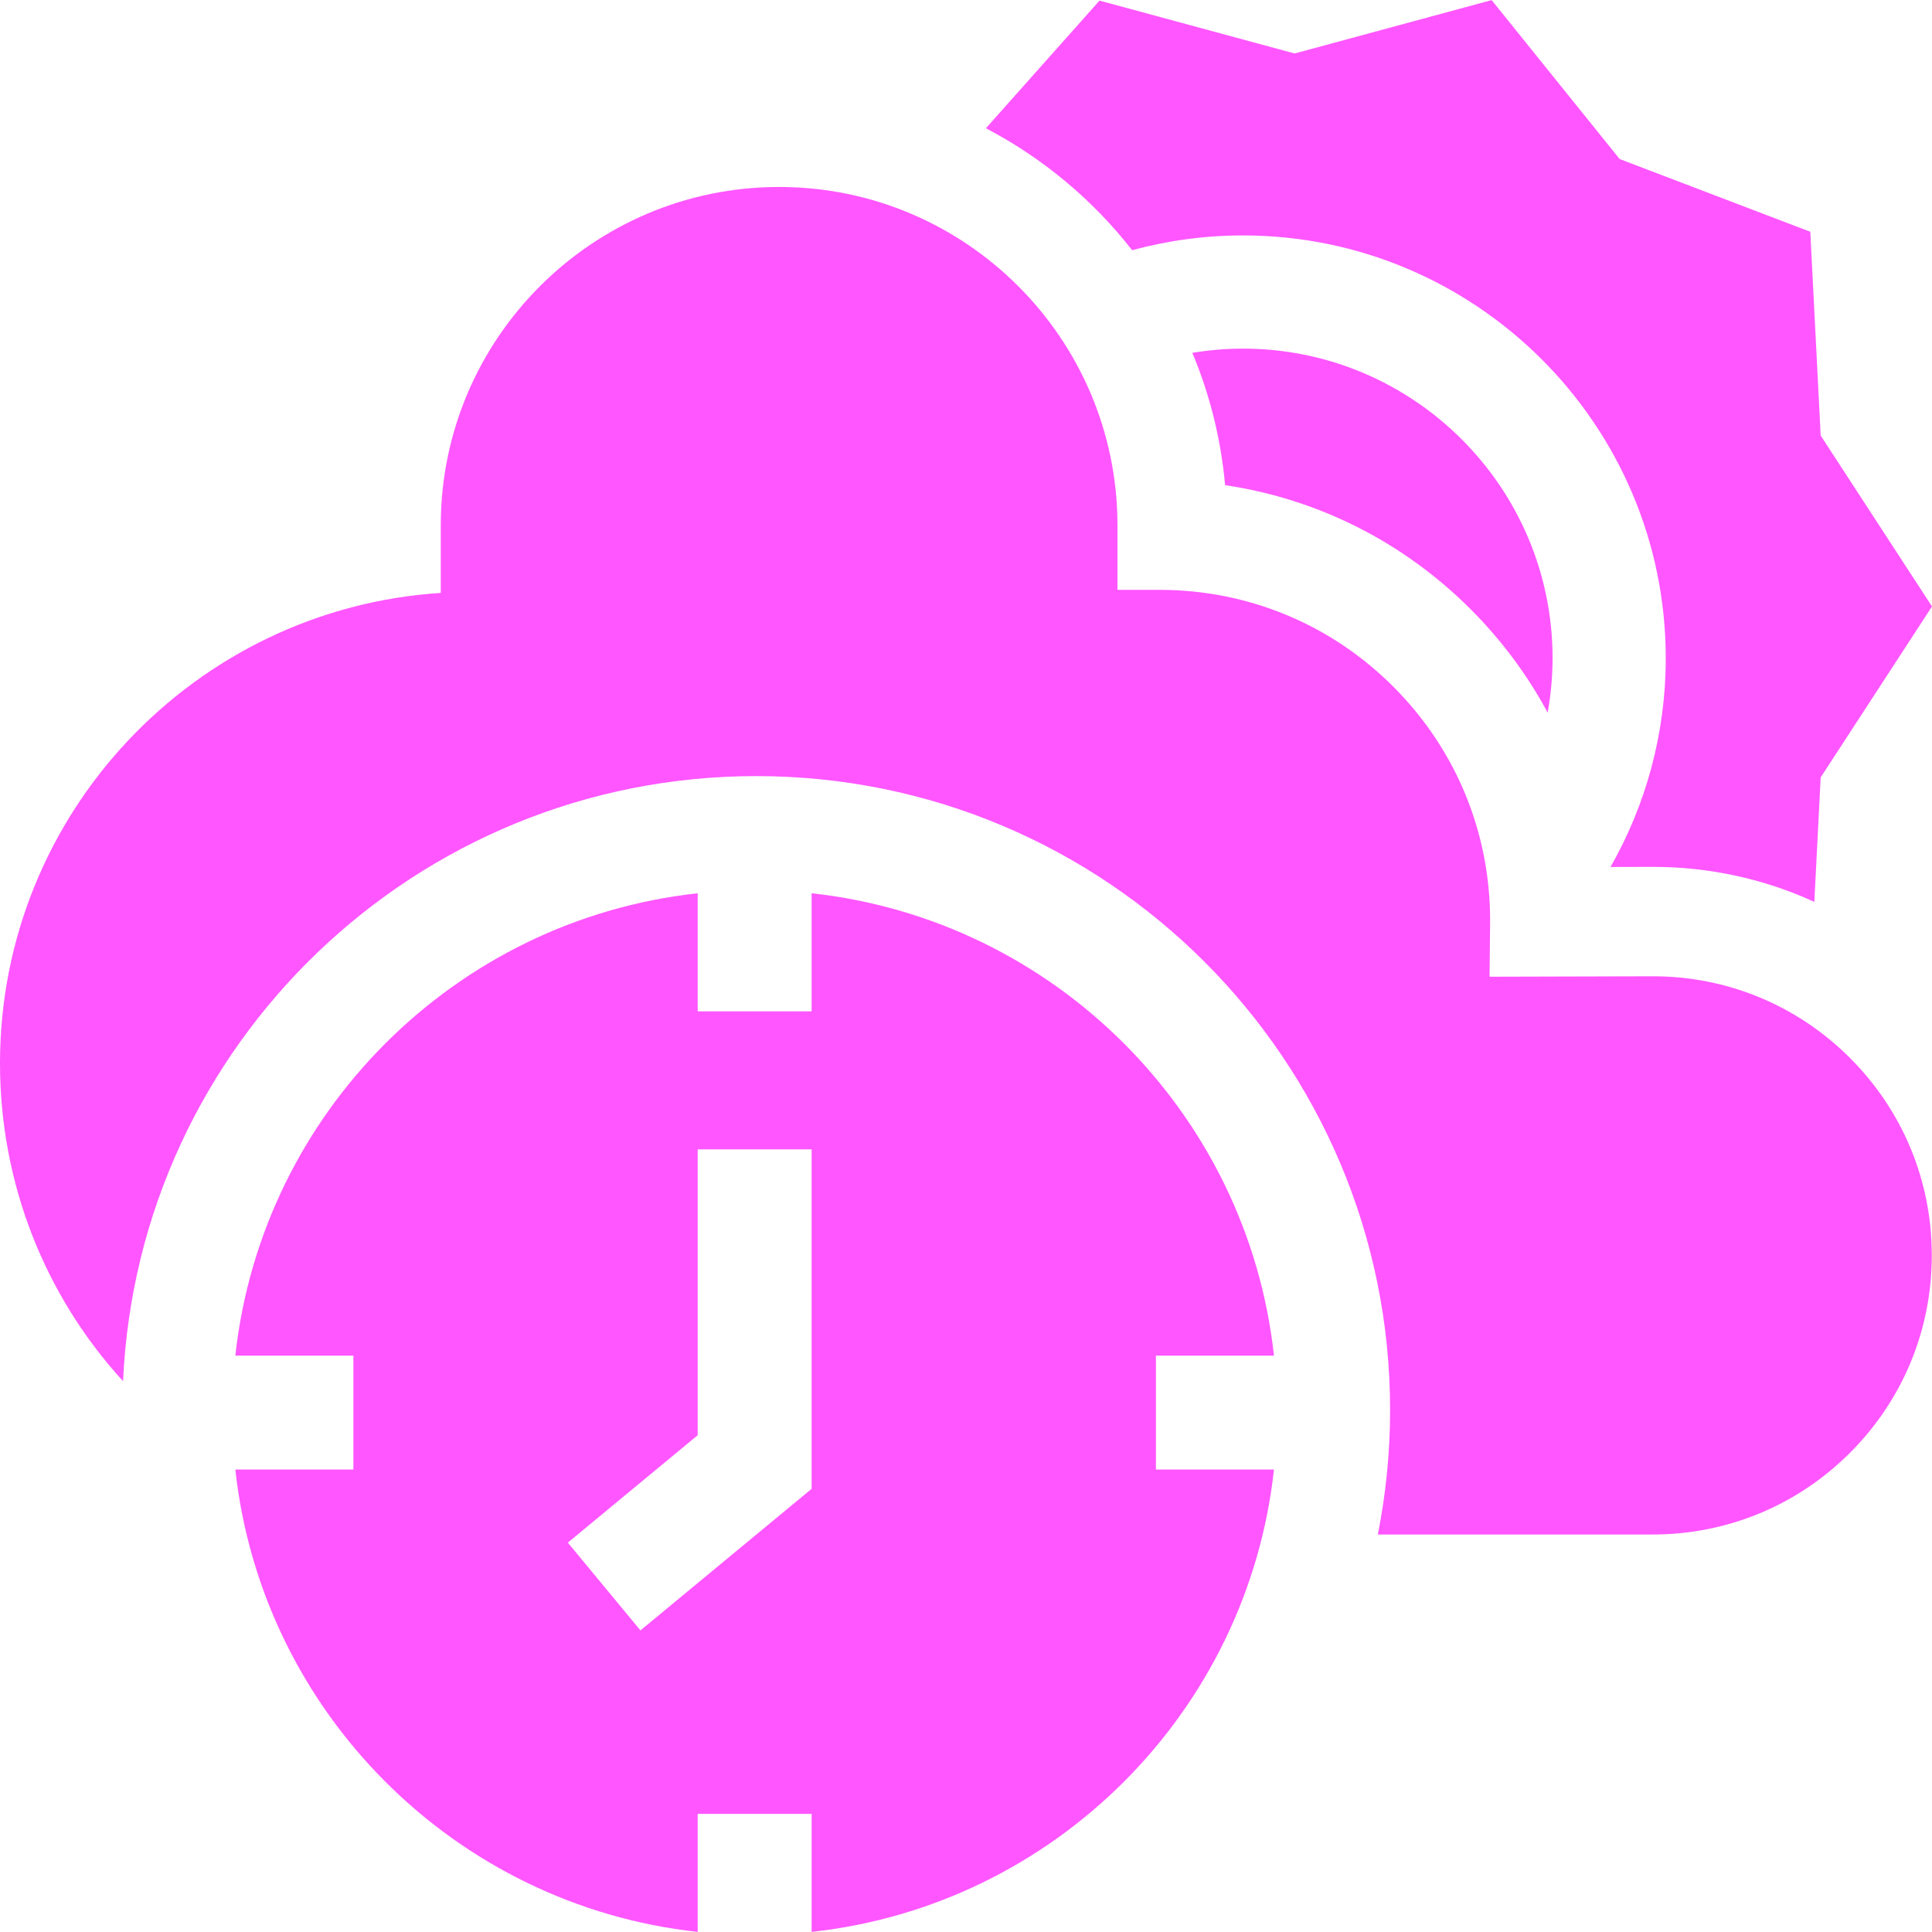 <svg width="512.054" height="512.054" xmlns="http://www.w3.org/2000/svg">

 <g>
  <title>background</title>
  <rect fill="none" id="canvas_background" height="514" width="514" y="-1" x="-1"/>
 </g>
 <g>
  <title>Layer 1</title>
  <g id="svg_1">
   <path fill="#ff56ff" id="svg_2" d="m390.013,161.709c8.121,8.169 14.883,17.315 20.178,27.172c0.836,-4.69 1.298,-9.509 1.298,-14.435c0,-45.241 -36.806,-82.047 -82.047,-82.047c-4.574,0 -9.057,0.394 -13.429,1.117c4.591,10.959 7.585,22.746 8.685,35.071c24.665,3.662 47.402,15.105 65.315,33.122z"/>
   <path fill="#ff56ff" id="svg_3" d="m300.062,66.315c9.368,-2.548 19.216,-3.916 29.38,-3.916c61.783,0 112.047,50.264 112.047,112.047c0,20.112 -5.33,39.001 -14.646,55.335l11.237,-0.03c15.003,0 29.525,3.206 42.788,9.282l1.68,-32.994l29.506,-45.301l-29.506,-45.302l-2.751,-54.008l-50.522,-19.273l-33.933,-42.128l-52.214,14.147l-51.715,-14.011l-30.111,33.83c15.12,7.906 28.334,18.973 38.76,32.322z"/>
   <path fill="#ff56ff" id="svg_4" d="m490.162,280.247c-13.963,-13.872 -32.459,-21.496 -52.082,-21.496c-0.142,0 -43.291,0.118 -43.291,0.118l0.145,-14.017c0.245,-23.654 -8.807,-45.92 -25.486,-62.695c-16.582,-16.678 -38.634,-25.823 -62.136,-25.823c-0.137,0 -11.142,0 -11.142,0l0,-17.106c0,-49.447 -40.228,-89.675 -89.675,-89.675s-89.675,40.228 -89.675,89.675l0,17.917c-65.122,4.18 -116.82,58.49 -116.82,124.648c0,31.888 11.926,61.669 32.618,84.266c3.991,-89.238 77.593,-160.364 167.816,-160.364c92.782,0 167.997,75.215 167.997,167.997c0,11.299 -1.124,22.334 -3.25,33.008l72.845,0c19.772,0 38.357,-7.703 52.331,-21.69c13.975,-13.987 21.661,-32.579 21.643,-52.351c-0.018,-19.826 -7.774,-38.44 -21.838,-52.412z"/>
   <path fill="#ff56ff" id="svg_5" d="m337.649,389.485l-31.286,0l0,-30.193l31.286,0c-7.006,-64.313 -58.228,-115.535 -122.541,-122.541l0,31.286l-30.193,0l0,-31.286c-64.313,7.006 -115.535,58.228 -122.541,122.541l31.286,0l0,30.193l-31.287,0c7.006,64.314 58.228,115.536 122.541,122.542l0,-31.286l30.193,0l0,31.286c64.314,-7.006 115.536,-58.228 122.542,-122.542zm-122.542,-84.863l0,89.974l-45.362,37.523l-19.245,-23.264l34.415,-28.468l0,-75.765l30.192,0z"/>
  </g>
 </g>
</svg>